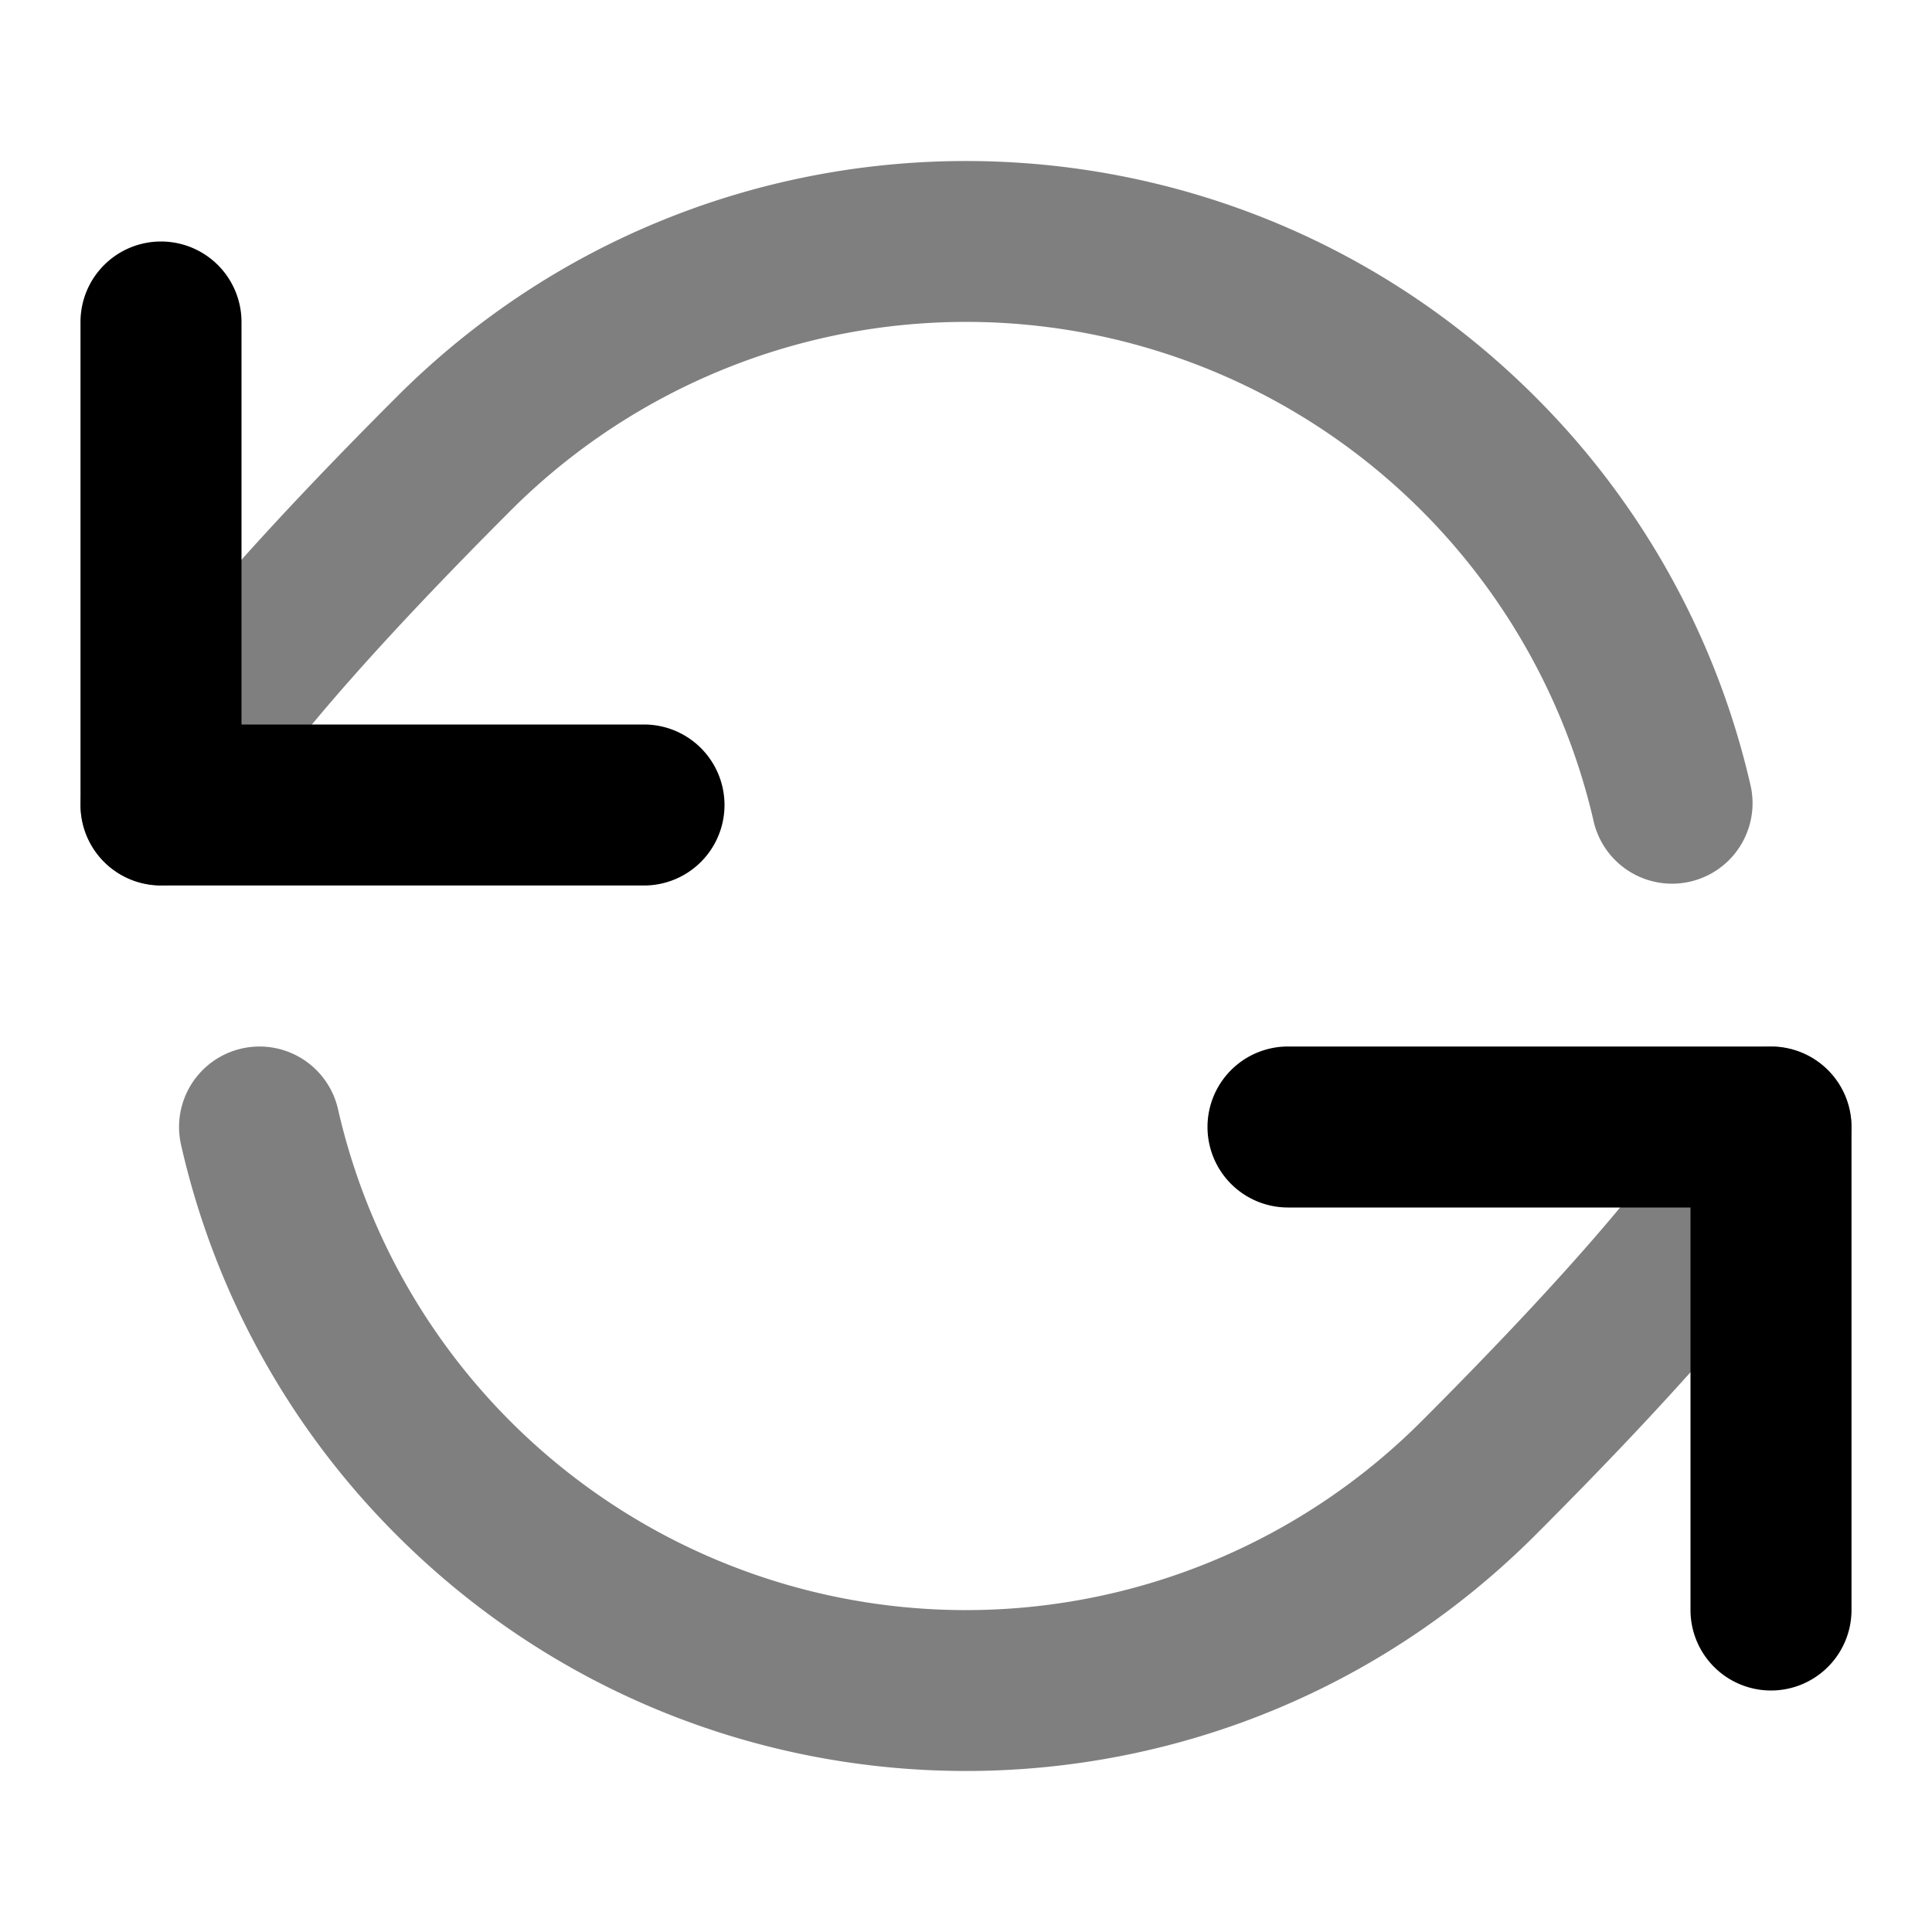 <svg xmlns="http://www.w3.org/2000/svg" width="24" height="24" viewBox="0 0 24 24">
  <path fill-rule="evenodd" d="M4.929 4.929c3.905-3.905 10.237-3.905 14.142 0a9.958 9.958 0 0 1 2.68 4.85 1 1 0 0 1-1.95.442A8 8 0 0 0 6.343 6.343C4.606 8.081 3.737 9.13 3.311 9.721a4.048 4.048 0 0 0-.349.551A1 1 0 0 1 1.01 9.86L2 10c-.99-.141-.99-.143-.99-.145l.001-.003.001-.007.002-.013a1.1 1.1 0 0 1 .05-.196 2.38 2.38 0 0 1 .113-.266c.097-.197.255-.462.512-.819.513-.712 1.463-1.845 3.24-3.622Zm-1.926 8.096a1 1 0 0 1 1.196.754 8 8 0 0 0 13.458 3.878c1.737-1.738 2.605-2.786 3.032-3.378a4.059 4.059 0 0 0 .349-.551 1 1 0 0 1 1.952.413L22 14c.99.141.99.143.99.145l-.001.003-.001.007-.002.013a.911.911 0 0 1-.017.082c-.01.037-.02.075-.034.114a2.198 2.198 0 0 1-.112.266 5.919 5.919 0 0 1-.512.819c-.513.712-1.463 1.845-3.24 3.622-3.905 3.905-10.237 3.905-14.142 0a9.958 9.958 0 0 1-2.68-4.85 1 1 0 0 1 .754-1.196Z" clip-rule="evenodd" opacity=".5"/>
  <path fill-rule="evenodd" d="M2 3a1 1 0 0 1 1 1v5h5a1 1 0 0 1 0 2H2a1 1 0 0 1-1-1V4a1 1 0 0 1 1-1Zm13 11a1 1 0 0 1 1-1h6a1 1 0 0 1 1 1v6a1 1 0 1 1-2 0v-5h-5a1 1 0 0 1-1-1Z" clip-rule="evenodd"/>
</svg>
